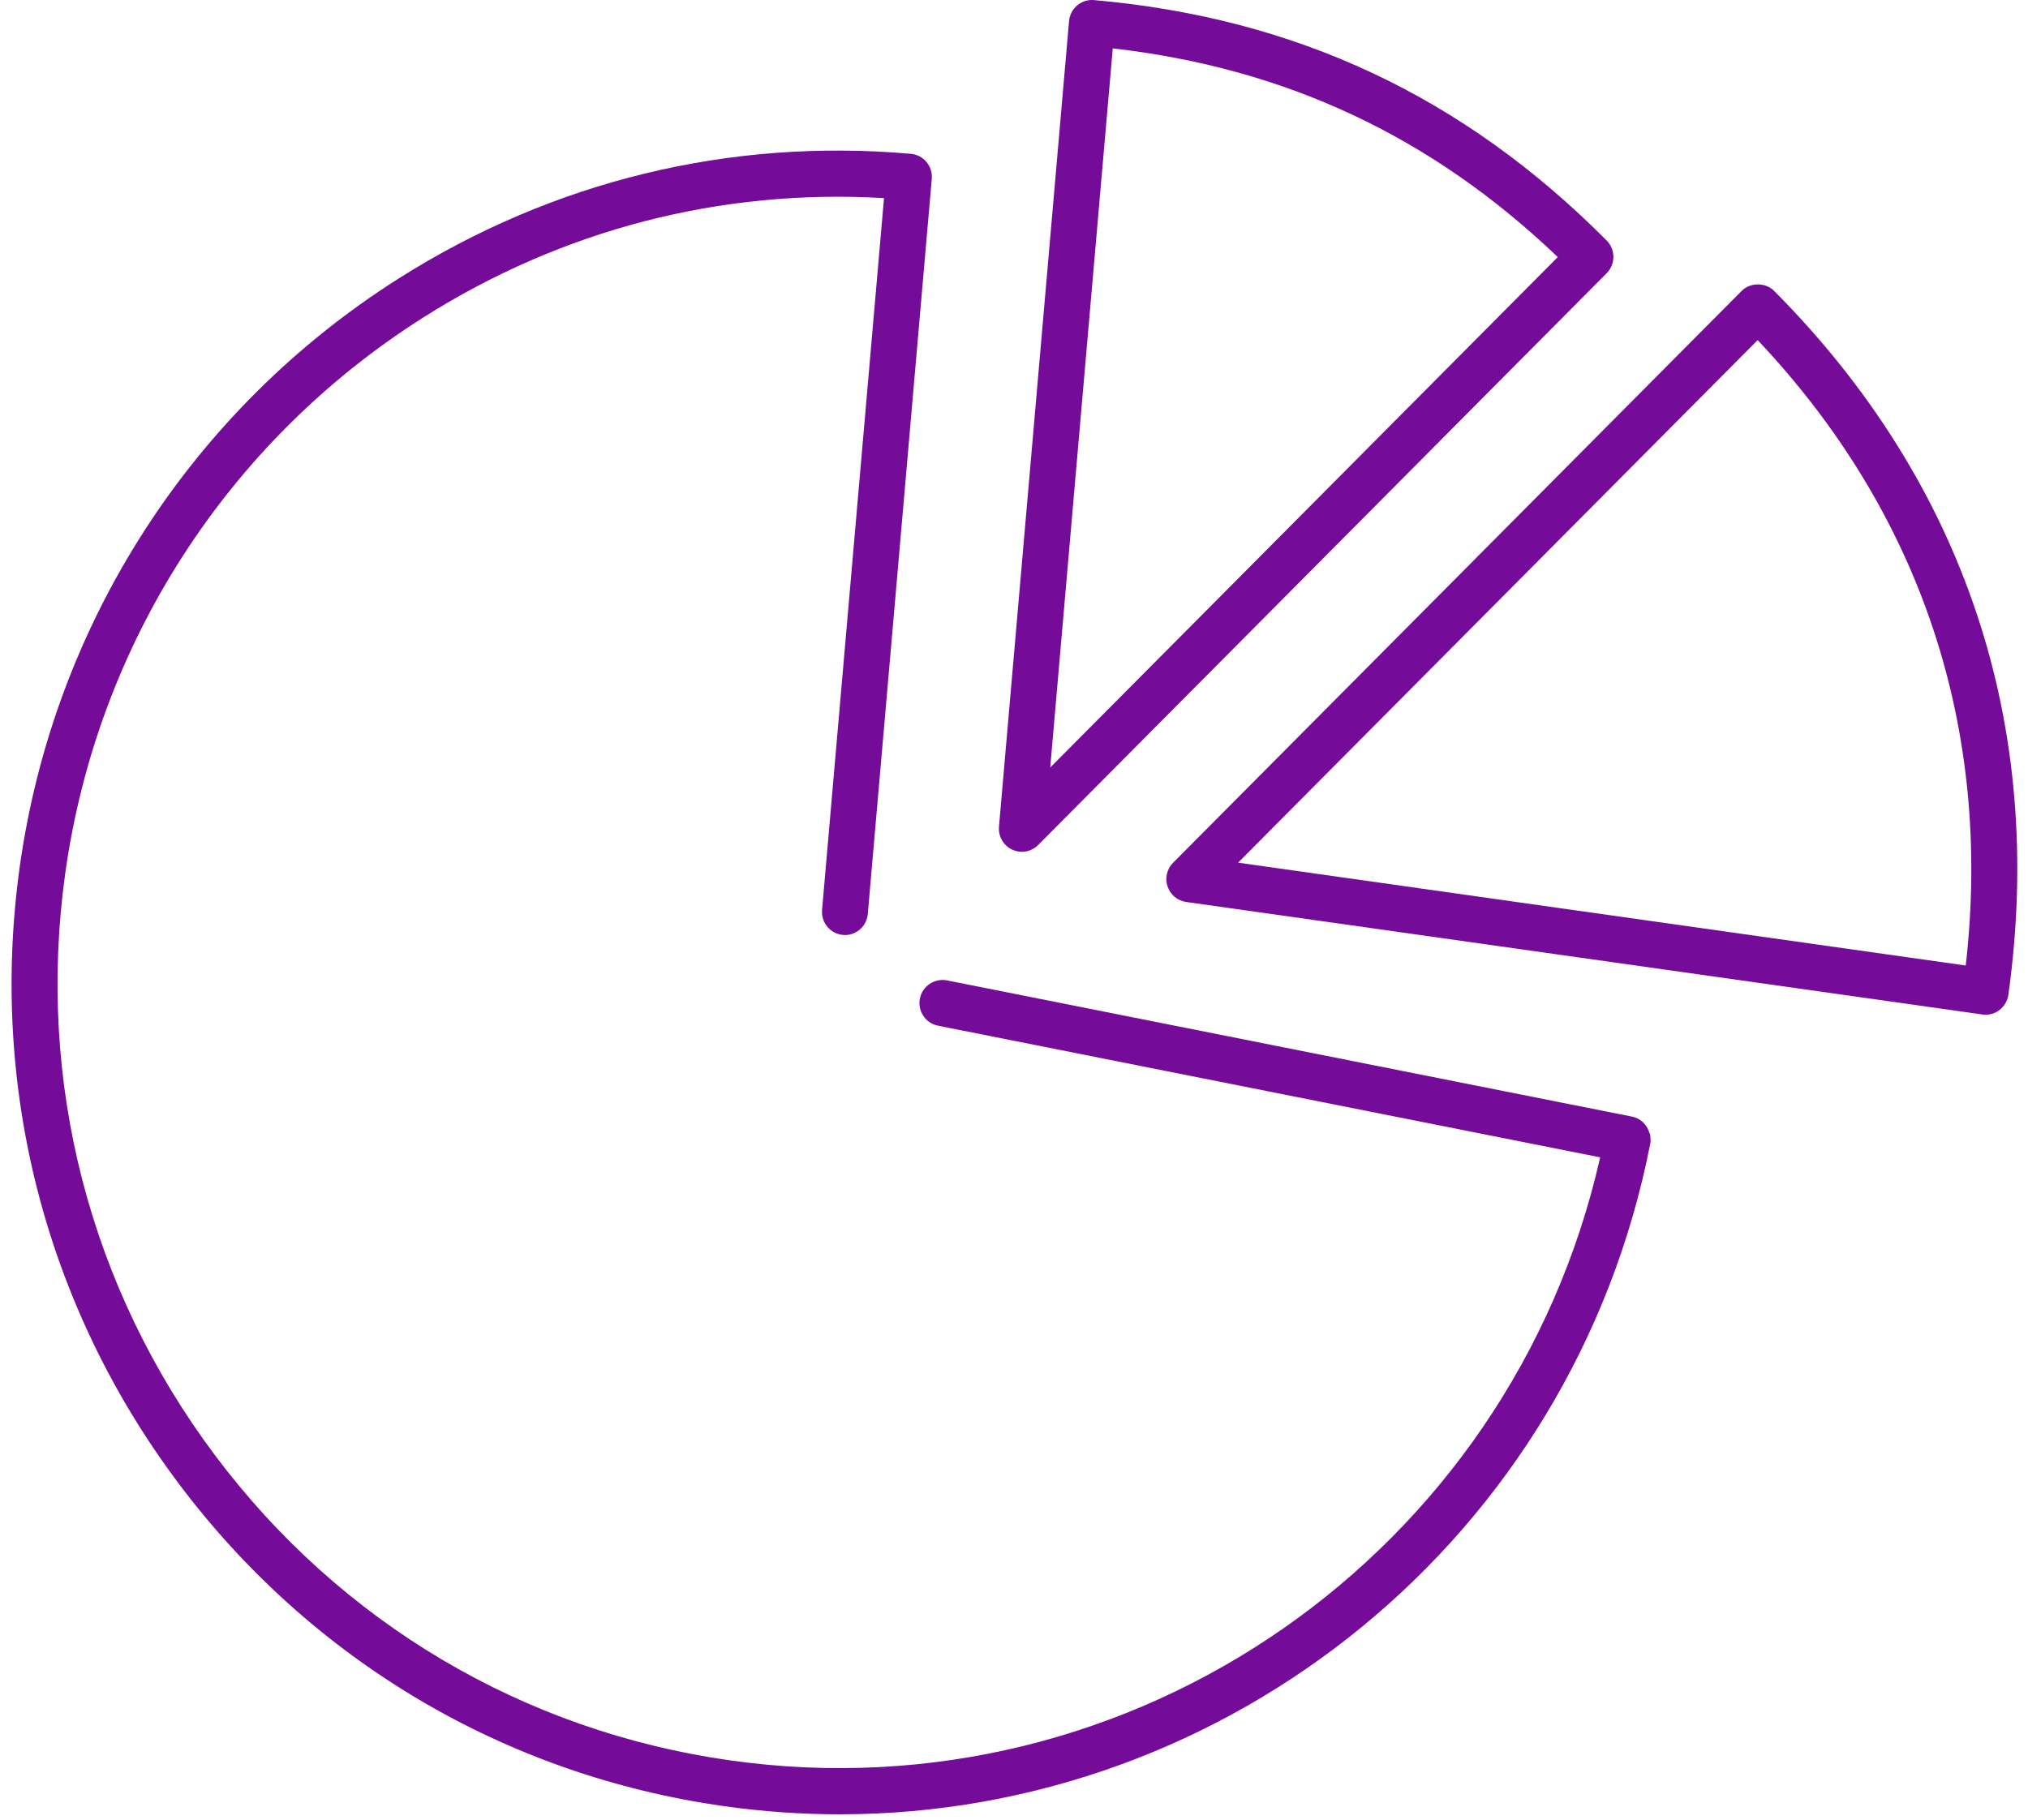<svg width="117" height="105" viewBox="0 0 117 105" fill="none" xmlns="http://www.w3.org/2000/svg">
<path fill-rule="evenodd" clip-rule="evenodd" d="M64.198 2.792C74.173 3.929 82.596 7.879 89.872 14.834L60.59 44.288L64.198 2.792ZM58.393 49.025C58.571 49.111 58.764 49.151 58.953 49.151C59.297 49.151 59.636 49.017 59.891 48.761L92.694 15.763C92.941 15.515 93.081 15.175 93.081 14.822C93.081 14.469 92.941 14.129 92.694 13.881C84.43 5.568 74.753 1.03 63.111 0.005C62.764 -0.027 62.412 0.085 62.144 0.313C61.875 0.538 61.708 0.865 61.676 1.217L57.634 47.702C57.586 48.26 57.89 48.789 58.393 49.025V49.025Z" fill="#740B99"/>
<path fill-rule="evenodd" clip-rule="evenodd" d="M95.203 65.47C95.194 65.427 95.165 65.392 95.153 65.351C95.014 64.901 94.655 64.532 94.163 64.434L54.626 56.57C53.92 56.435 53.214 56.896 53.071 57.617C52.928 58.34 53.394 59.04 54.111 59.184L92.317 66.782C87.152 89.647 65.38 104.87 42.121 101.579C30.2 99.893 19.646 93.64 12.401 83.97C5.157 74.301 2.09 62.37 3.766 50.38C5.615 37.153 13.137 25.469 24.408 18.327C32.42 13.248 41.586 10.876 51.001 11.432L49.138 32.842V32.844L47.427 52.506C47.364 53.237 47.904 53.884 48.631 53.948C48.67 53.953 48.709 53.955 48.748 53.955C49.428 53.955 50.005 53.431 50.065 52.738L51.67 34.311V34.309L53.756 10.319C53.788 9.967 53.676 9.617 53.45 9.347C53.226 9.077 52.903 8.907 52.553 8.876C42.094 7.956 31.879 10.445 22.997 16.072C11.066 23.633 3.1 36.004 1.14 50.008C-0.631 62.704 2.615 75.336 10.285 85.572C17.958 95.814 29.132 102.435 41.752 104.217C44.002 104.535 46.235 104.691 48.446 104.691C70.896 104.691 90.755 88.739 95.206 65.997C95.238 65.838 95.229 65.68 95.203 65.527C95.201 65.507 95.206 65.488 95.203 65.47" fill="#740B99"/>
<path fill-rule="evenodd" clip-rule="evenodd" d="M113.409 55.713L71.427 49.778L101.403 19.625C110.831 29.608 114.965 42.033 113.409 55.713M102.353 16.786C101.857 16.287 100.977 16.287 100.481 16.786L67.678 49.784C67.321 50.141 67.198 50.67 67.358 51.148C67.517 51.627 67.932 51.975 68.428 52.045L114.369 58.538C114.431 58.547 114.491 58.553 114.553 58.553C114.841 58.553 115.12 58.46 115.351 58.284C115.632 58.071 115.815 57.753 115.867 57.405C118.03 41.903 113.359 27.857 102.353 16.786" fill="#740B99"/>
</svg>
